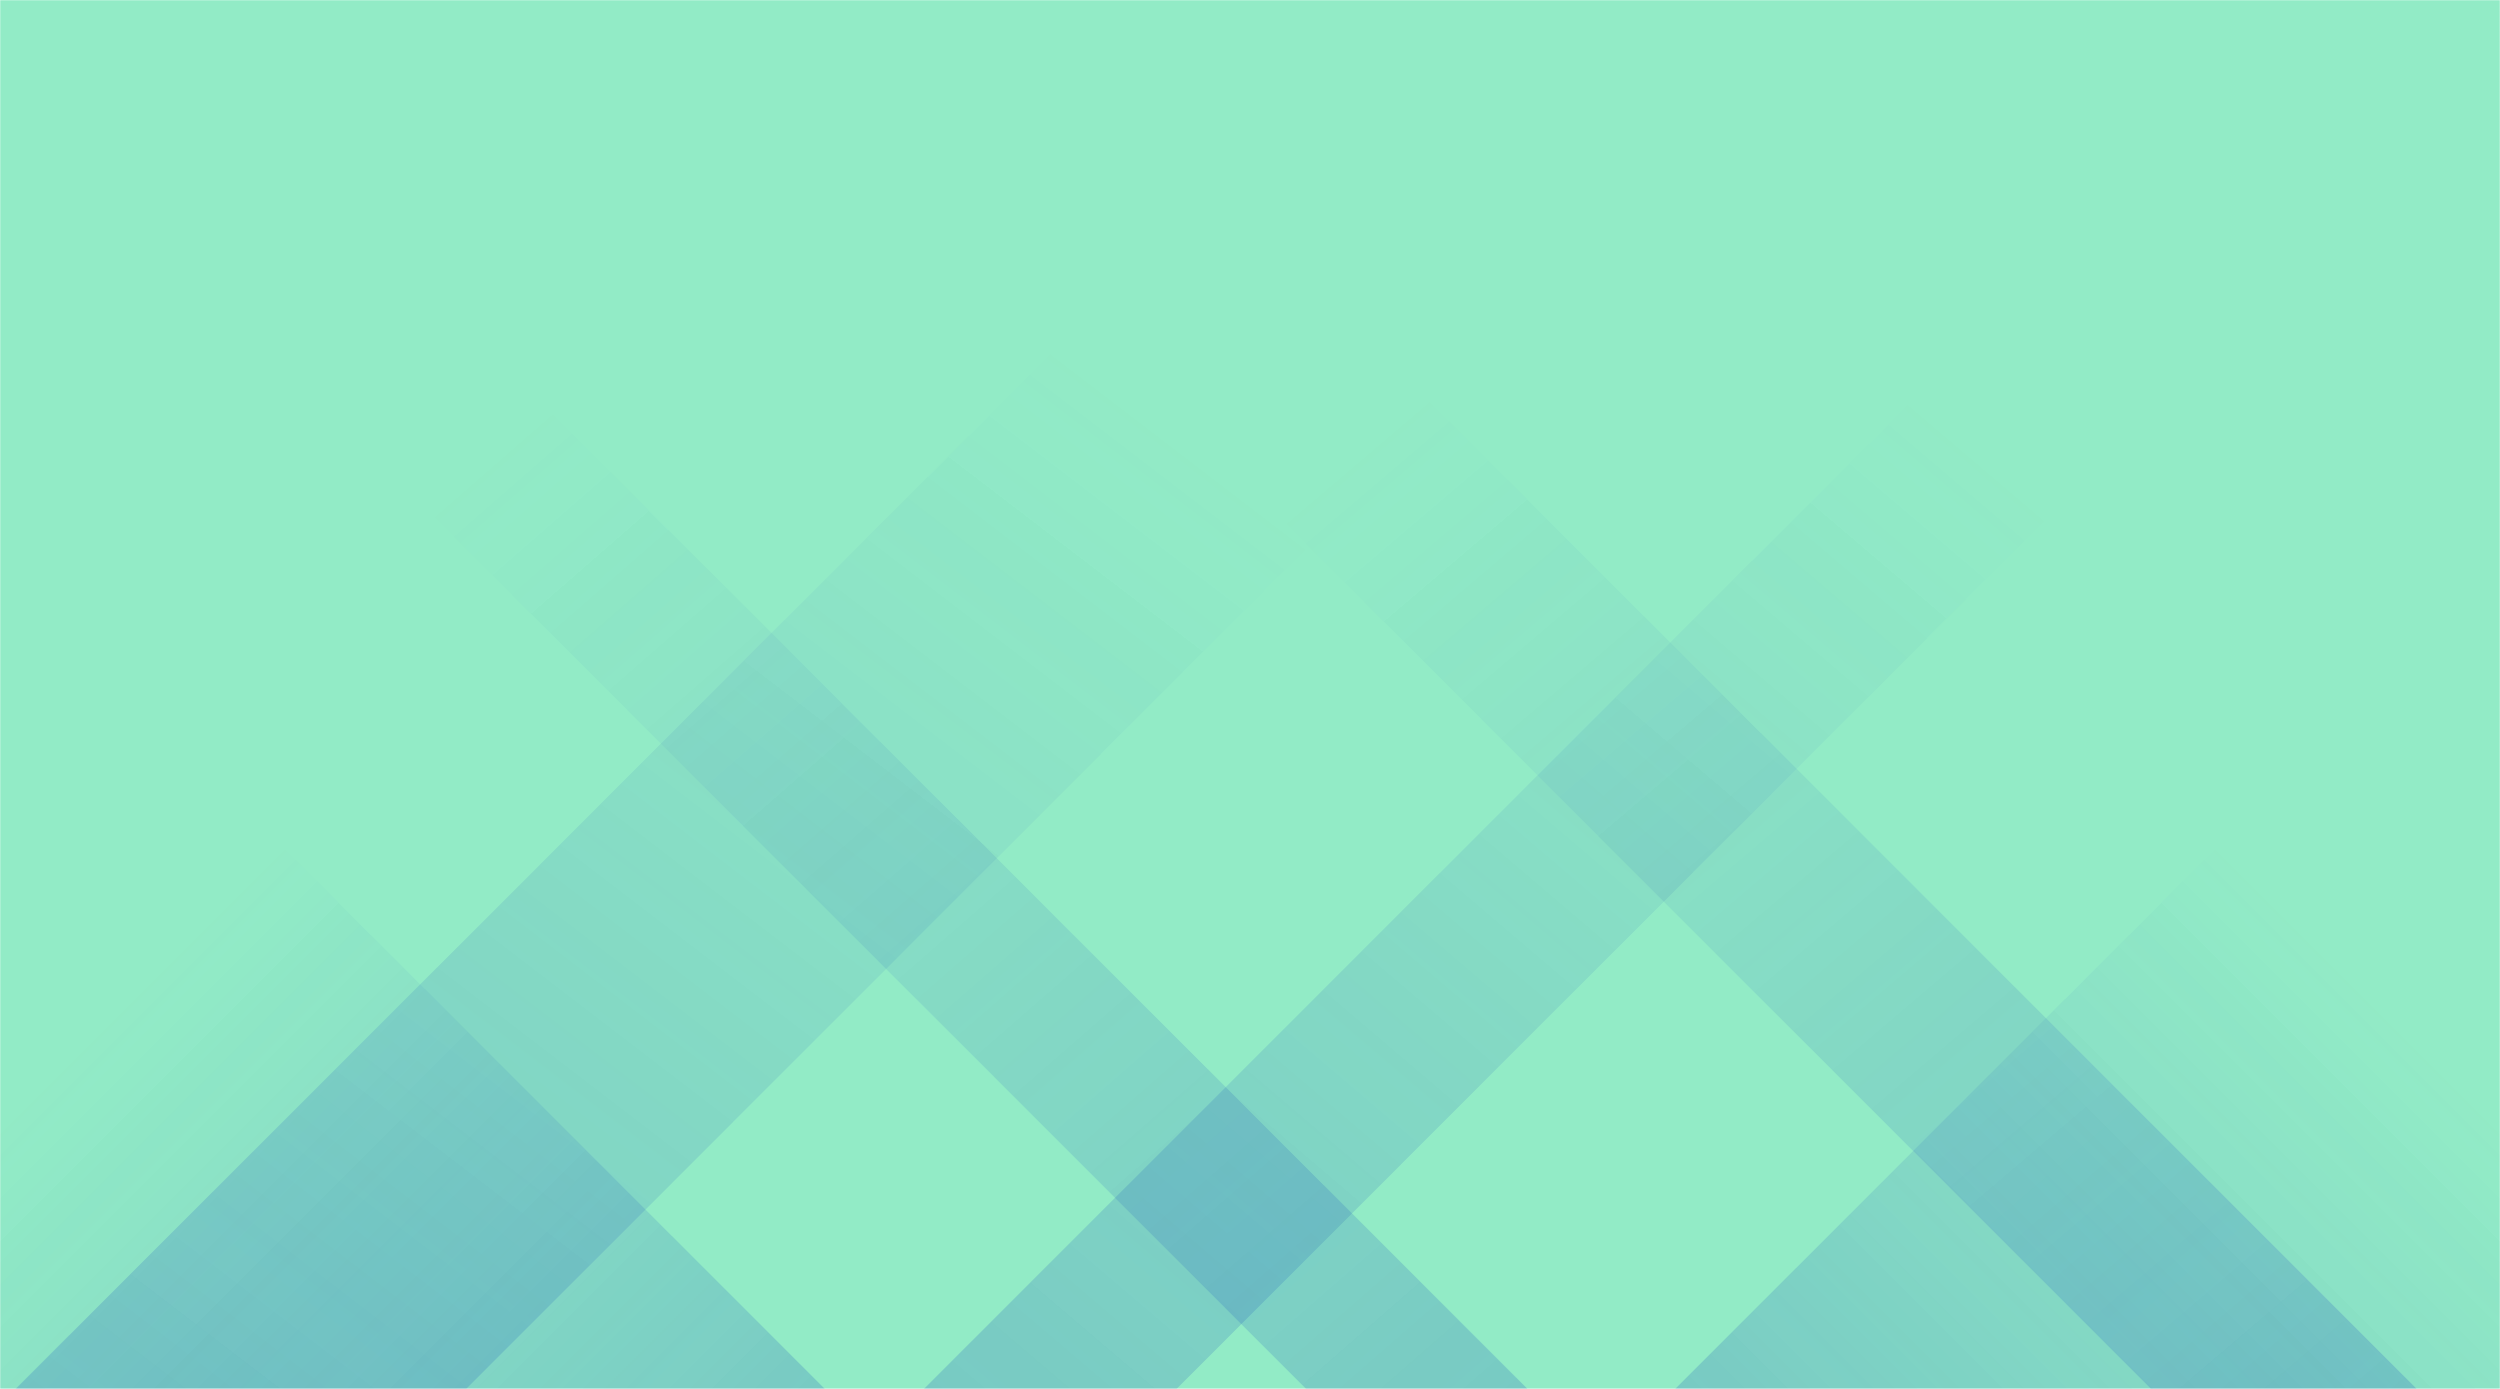 <svg xmlns="http://www.w3.org/2000/svg" version="1.1" xmlns:xlink="http://www.w3.org/1999/xlink" xmlns:svgjs="http://svgjs.com/svgjs" width="1440" height="800" preserveAspectRatio="none" viewBox="0 0 1440 800"><g mask="url(&quot;#SvgjsMask1024&quot;)" fill="none"><rect width="1440" height="800" x="0" y="0" fill="rgba(135, 233, 192, 0.9)"></rect><path d="M9 800L809 0L1068.5 0L268.5 800z" fill="url(#SvgjsLinearGradient1025)"></path><path d="M532.2 800L1332.2 0L1477.7 0L677.7 800z" fill="url(#SvgjsLinearGradient1025)"></path><path d="M1392 800L592 0L439 0L1239 800z" fill="url(#SvgjsLinearGradient1026)"></path><path d="M879.8 800L79.8 0L-47.7 0L752.3 800z" fill="url(#SvgjsLinearGradient1026)"></path><path d="M964.919 800L1440 324.919L1440 800z" fill="url(#SvgjsLinearGradient1025)"></path><path d="M0 800L475.081 800L 0 324.919z" fill="url(#SvgjsLinearGradient1026)"></path></g><defs><mask id="SvgjsMask1024"><rect width="1440" height="800" fill="#ffffff"></rect></mask><linearGradient x1="0%" y1="100%" x2="100%" y2="0%" id="SvgjsLinearGradient1025"><stop stop-color="rgba(15, 70, 185, 0.2)" offset="0"></stop><stop stop-opacity="0" stop-color="rgba(15, 70, 185, 0.2)" offset="0.66"></stop></linearGradient><linearGradient x1="100%" y1="100%" x2="0%" y2="0%" id="SvgjsLinearGradient1026"><stop stop-color="rgba(15, 70, 185, 0.2)" offset="0"></stop><stop stop-opacity="0" stop-color="rgba(15, 70, 185, 0.2)" offset="0.66"></stop></linearGradient></defs></svg>